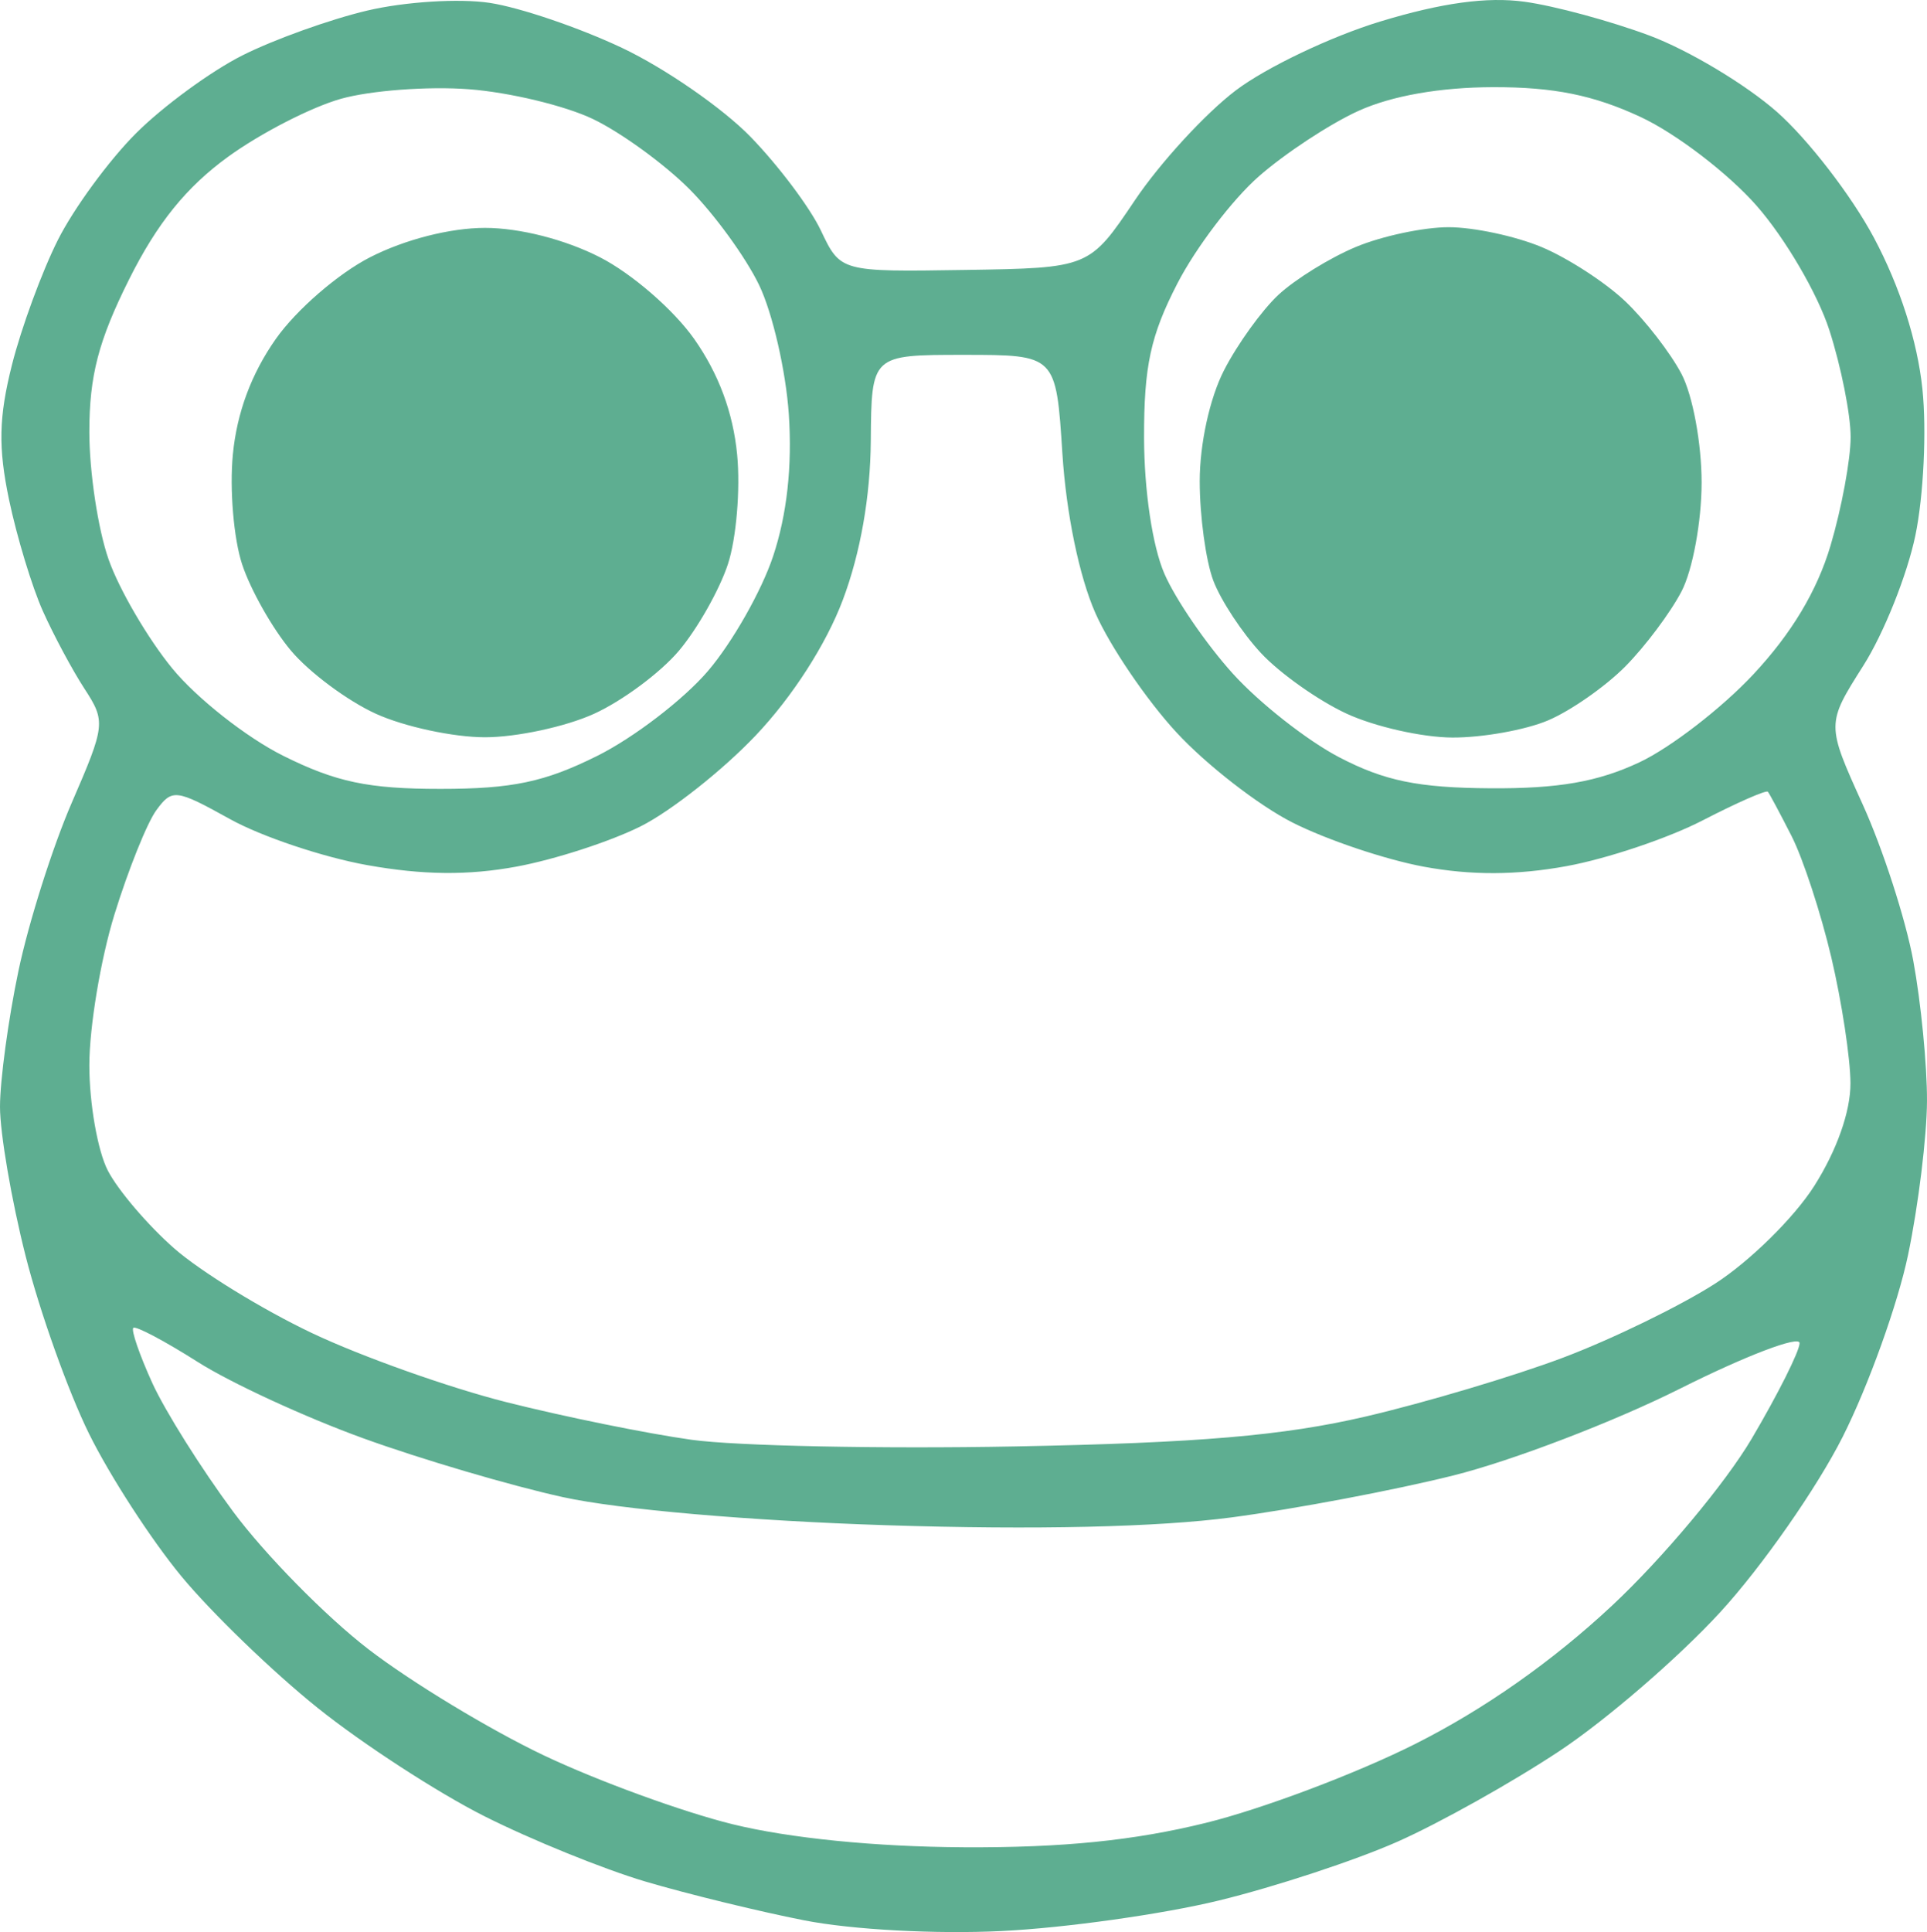 <?xml version="1.0" encoding="UTF-8" standalone="no"?>
<!-- Created with Inkscape (http://www.inkscape.org/) -->

<svg
   version="1.1"
   id="svg2"
   width="150.983"
   height="151.35"
   viewBox="0 0 150.983 151.35"
   sodipodi:docname="coqui.png"
   xmlns:inkscape="http://www.inkscape.org/namespaces/inkscape"
   xmlns:sodipodi="http://sodipodi.sourceforge.net/DTD/sodipodi-0.dtd"
   xmlns="http://www.w3.org/2000/svg"
   xmlns:svg="http://www.w3.org/2000/svg">
  <defs
     id="defs6" />
  <sodipodi:namedview
     id="namedview4"
     pagecolor="#ffffff"
     bordercolor="#000000"
     borderopacity="0.25"
     inkscape:showpageshadow="2"
     inkscape:pageopacity="0.0"
     inkscape:pagecheckerboard="0"
     inkscape:deskcolor="#d1d1d1"
     showgrid="false" />
  <g
     inkscape:groupmode="layer"
     inkscape:label="Image"
     id="g8"
     transform="translate(-6,-9.202)">
    <path
       style="fill:#5eae91"
       d="m 84.5,160.471 c -5.182,0.254 -11.757,-0.102 -15.5,-0.839 -3.575,-0.704 -9.173,-2.071 -12.44,-3.039 -3.267,-0.968 -8.944,-3.272 -12.614,-5.12 -3.671,-1.849 -9.548,-5.666 -13.06,-8.483 -3.512,-2.817 -8.315,-7.455 -10.673,-10.306 C 17.855,129.833 14.595,124.8 12.969,121.5 11.342,118.2 9.109,111.941 8.006,107.59 6.903,103.24 6,97.981 6,95.905 6,93.829 6.651,89.037 7.446,85.255 c 0.796,-3.782 2.673,-9.705 4.173,-13.162 2.637,-6.08 2.67,-6.374 0.999,-8.94 C 11.668,61.694 10.199,58.952 9.353,57.061 8.507,55.169 7.317,51.248 6.709,48.348 5.852,44.261 5.903,41.885 6.936,37.787 7.67,34.879 9.29,30.475 10.535,28 11.781,25.525 14.533,21.768 16.65,19.65 18.768,17.533 22.525,14.782 25,13.537 c 2.475,-1.245 6.878,-2.824 9.785,-3.509 2.941,-0.693 7.185,-0.96 9.568,-0.603 2.356,0.353 7.031,1.942 10.39,3.531 3.359,1.589 7.891,4.726 10.071,6.972 2.18,2.246 4.656,5.543 5.502,7.328 1.539,3.244 1.539,3.244 11.287,3.092 9.748,-0.152 9.748,-0.152 13.322,-5.466 1.966,-2.923 5.516,-6.788 7.89,-8.59 2.374,-1.802 7.476,-4.235 11.337,-5.408 4.816,-1.463 8.363,-1.949 11.294,-1.547 2.35,0.322 6.764,1.518 9.81,2.657 3.045,1.139 7.529,3.825 9.963,5.967 2.434,2.143 5.858,6.582 7.608,9.866 2.034,3.816 3.403,8.088 3.796,11.842 0.339,3.246 0.093,8.378 -0.55,11.476 -0.64,3.082 -2.473,7.669 -4.073,10.192 -2.909,4.587 -2.909,4.587 -0.047,10.899 1.574,3.471 3.353,8.971 3.954,12.221 0.601,3.25 1.085,8.189 1.075,10.976 -0.01,2.786 -0.676,8.216 -1.481,12.066 -0.805,3.85 -3.111,10.267 -5.125,14.261 -2.014,3.994 -6.319,10.16 -9.566,13.704 -3.247,3.544 -8.921,8.446 -12.607,10.895 -3.687,2.448 -9.403,5.649 -12.703,7.112 -3.3,1.463 -9.6,3.537 -14,4.609 -4.4,1.072 -12.05,2.148 -17,2.39 z m -3,-6.56 c 7.755,0.041 13.36,-0.524 19,-1.917 4.4,-1.086 11.746,-3.853 16.323,-6.148 5.446,-2.73 10.804,-6.492 15.5,-10.882 3.954,-3.697 8.861,-9.563 10.927,-13.064 2.062,-3.495 3.75,-6.863 3.75,-7.484 0,-0.622 -4.221,0.987 -9.38,3.574 -5.159,2.587 -13.146,5.645 -17.75,6.795 -4.603,1.15 -12.42,2.628 -17.37,3.284 -5.792,0.768 -15.416,0.987 -27,0.615 -10.725,-0.345 -20.989,-1.235 -25.396,-2.203 -4.068,-0.893 -11.106,-2.966 -15.641,-4.608 -4.535,-1.641 -10.372,-4.332 -12.97,-5.98 -2.598,-1.648 -4.871,-2.85 -5.049,-2.671 -0.179,0.179 0.487,2.115 1.48,4.301 0.993,2.187 3.844,6.726 6.337,10.087 2.492,3.361 7.264,8.214 10.604,10.785 3.34,2.57 9.526,6.313 13.746,8.317 4.22,2.004 10.872,4.43 14.781,5.392 4.462,1.097 11.204,1.77 18.108,1.806 z m 4,-31.401 c 14.409,-0.274 21.054,-0.84 27.5,-2.343 4.675,-1.09 11.638,-3.167 15.474,-4.614 3.836,-1.447 9.19,-4.054 11.899,-5.792 2.709,-1.738 6.208,-5.183 7.776,-7.656 1.773,-2.796 2.846,-5.84 2.837,-8.05 -0.008,-1.955 -0.683,-6.389 -1.5,-9.854 -0.817,-3.465 -2.217,-7.74 -3.112,-9.5 -0.895,-1.76 -1.731,-3.324 -1.859,-3.476 -0.127,-0.151 -2.433,0.86 -5.123,2.249 -2.69,1.388 -7.479,2.998 -10.641,3.576 -3.926,0.718 -7.478,0.732 -11.197,0.045 -2.996,-0.554 -7.626,-2.111 -10.29,-3.461 -2.664,-1.35 -6.76,-4.533 -9.102,-7.074 C 95.819,64.018 92.966,59.816 91.821,57.22 90.561,54.363 89.543,49.441 89.241,44.75 88.743,37 88.743,37 81.511,37 c -7.232,0 -7.232,0 -7.283,6.75 -0.033,4.346 -0.812,8.776 -2.188,12.438 -1.309,3.484 -3.959,7.606 -6.839,10.637 -2.586,2.722 -6.633,5.918 -8.993,7.103 -2.361,1.185 -6.74,2.607 -9.732,3.16 -3.796,0.702 -7.334,0.667 -11.708,-0.116 -3.448,-0.617 -8.281,-2.237 -10.742,-3.602 -4.25,-2.357 -4.539,-2.391 -5.783,-0.69 -0.72,0.985 -2.194,4.657 -3.276,8.16 C 13.885,84.344 13,89.661 13,92.655 c 0,2.994 0.652,6.705 1.449,8.246 0.797,1.541 3.136,4.283 5.198,6.094 2.062,1.81 6.923,4.797 10.801,6.637 3.879,1.84 10.731,4.274 15.228,5.409 4.497,1.135 11.022,2.461 14.5,2.947 3.478,0.486 14.874,0.72 25.324,0.522 z M 40.5,71 c 5.641,0 8.179,-0.534 12.301,-2.588 2.857,-1.424 6.755,-4.412 8.663,-6.641 1.908,-2.229 4.209,-6.28 5.113,-9.003 1.083,-3.259 1.502,-7.054 1.228,-11.109 C 67.577,38.271 66.529,33.715 65.478,31.533 64.427,29.351 61.961,25.961 60,24 c -1.961,-1.961 -5.351,-4.423 -7.533,-5.47 -2.182,-1.047 -6.567,-2.1 -9.745,-2.339 -3.178,-0.239 -7.678,0.097 -10,0.748 -2.322,0.651 -6.308,2.698 -8.857,4.549 -3.268,2.373 -5.554,5.203 -7.75,9.599 C 13.719,35.881 13,38.638 13,43.034 c 0,3.143 0.681,7.645 1.513,10.003 0.832,2.359 3.077,6.198 4.989,8.531 1.912,2.333 5.819,5.41 8.683,6.837 C 32.322,70.466 34.854,71 40.5,71 Z M 44,66.956 c -2.475,0 -6.319,-0.826 -8.541,-1.836 -2.223,-1.01 -5.222,-3.238 -6.664,-4.953 -1.442,-1.714 -3.164,-4.756 -3.825,-6.759 -0.661,-2.003 -0.988,-5.871 -0.726,-8.596 0.316,-3.286 1.449,-6.335 3.366,-9.058 1.607,-2.282 4.888,-5.124 7.39,-6.402 2.722,-1.39 6.278,-2.298 9,-2.298 2.722,0 6.278,0.908 9,2.298 2.502,1.277 5.783,4.12 7.39,6.402 1.917,2.723 3.05,5.771 3.366,9.058 0.262,2.725 -0.065,6.593 -0.726,8.596 -0.661,2.003 -2.382,5.045 -3.825,6.759 -1.442,1.714 -4.441,3.943 -6.664,4.953 C 50.319,66.13 46.475,66.956 44,66.956 Z m 78.761,3.997 c 5.345,0.034 8.429,-0.503 11.69,-2.035 2.436,-1.145 6.447,-4.239 8.914,-6.877 3.004,-3.212 5.005,-6.546 6.06,-10.1 0.866,-2.918 1.575,-6.747 1.575,-8.509 0,-1.762 -0.751,-5.528 -1.668,-8.369 -0.923,-2.858 -3.474,-7.217 -5.712,-9.759 -2.229,-2.533 -6.304,-5.647 -9.082,-6.94 -3.674,-1.711 -6.798,-2.343 -11.538,-2.334 -4.162,0.008 -7.962,0.676 -10.565,1.859 -2.236,1.016 -5.752,3.328 -7.814,5.138 -2.062,1.81 -4.929,5.582 -6.372,8.382 -2.103,4.08 -2.621,6.479 -2.61,12.09 0.008,4.141 0.657,8.486 1.59,10.64 0.867,2.002 3.278,5.523 5.357,7.824 2.079,2.301 5.835,5.255 8.347,6.564 3.546,1.848 6.19,2.39 11.828,2.426 z m -2.979,-3.975 C 117.427,66.966 113.7,66.123 111.5,65.104 c -2.2,-1.019 -5.209,-3.146 -6.686,-4.728 -1.478,-1.582 -3.165,-4.143 -3.75,-5.691 C 100.479,53.137 100,49.631 100,46.895 c 0,-2.923 0.785,-6.505 1.903,-8.685 1.046,-2.041 2.965,-4.701 4.264,-5.912 1.299,-1.211 4.028,-2.899 6.065,-3.75 C 114.269,27.696 117.54,27 119.5,27 c 1.96,0 5.237,0.699 7.282,1.553 2.045,0.854 4.996,2.767 6.557,4.25 1.562,1.483 3.547,4.047 4.412,5.697 0.875,1.67 1.572,5.438 1.572,8.5 0,3.045 -0.7,6.848 -1.569,8.521 -0.863,1.661 -2.848,4.312 -4.412,5.89 -1.564,1.578 -4.291,3.481 -6.061,4.229 -1.77,0.748 -5.145,1.35 -7.5,1.338 z"
       id="path847" />
  </g>
</svg>
